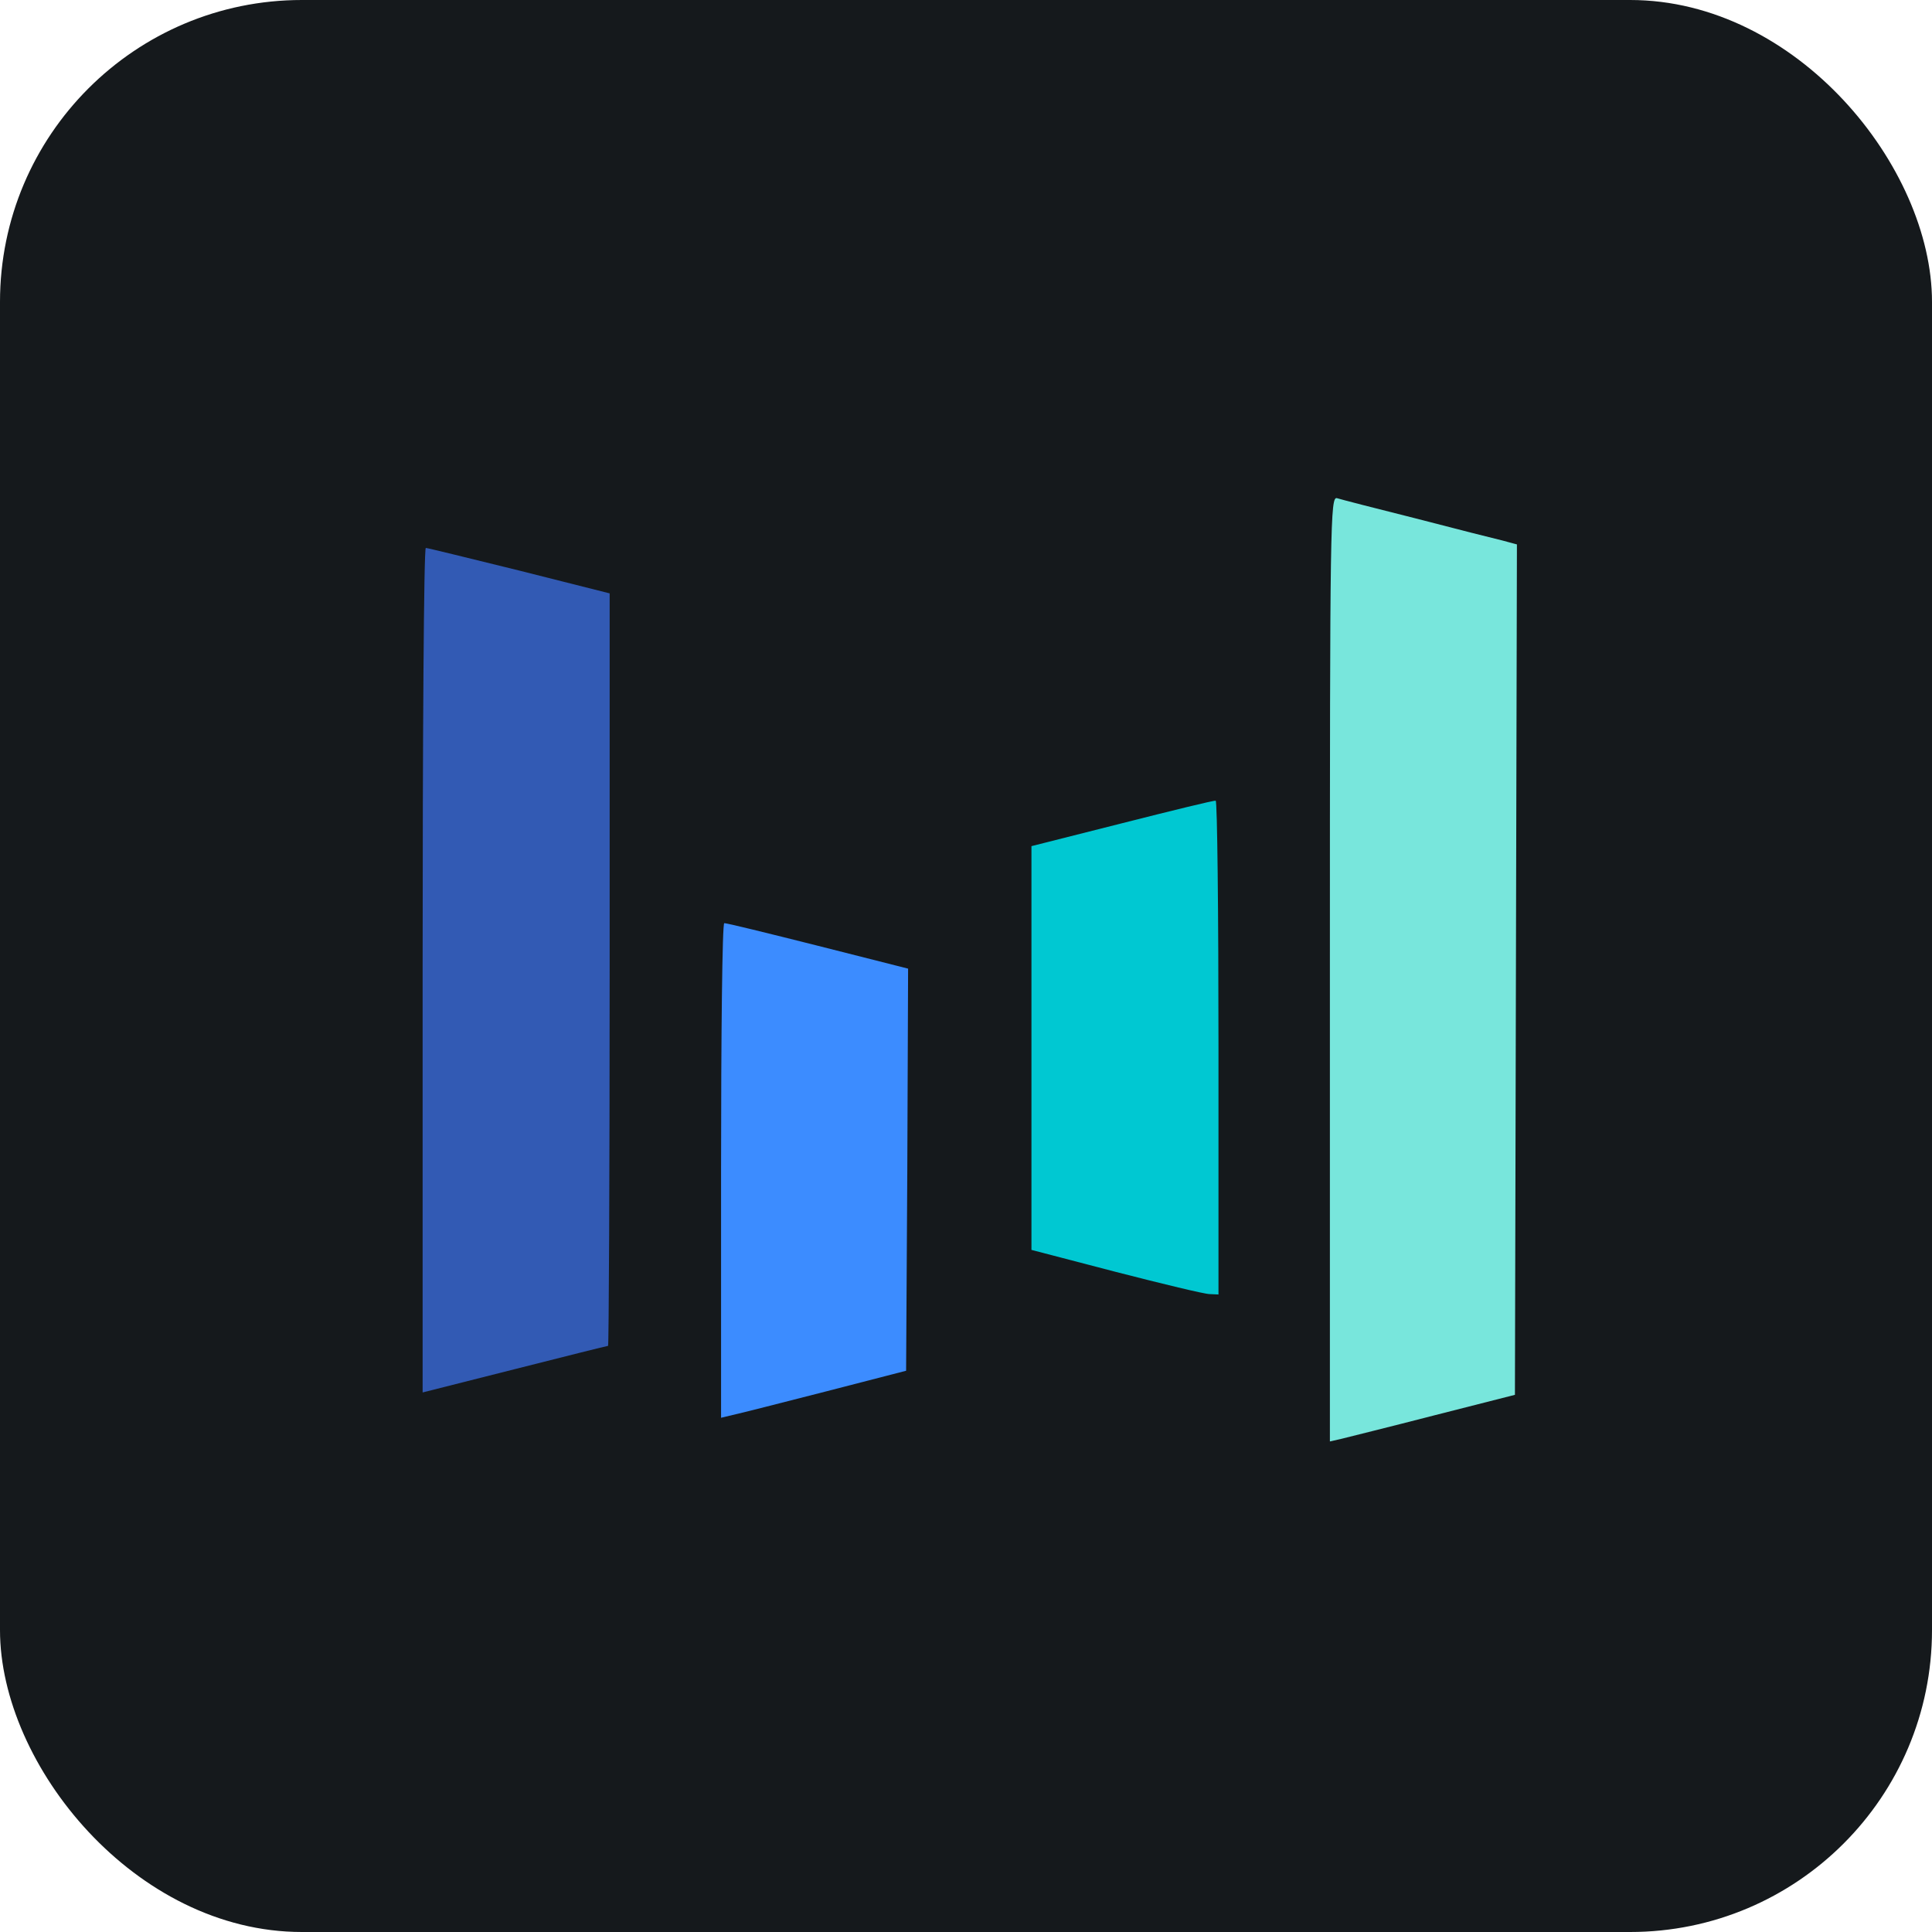 <svg width="256" height="256" title="ByteDance" viewBox="0 0 256 256" fill="none" xmlns="http://www.w3.org/2000/svg" id="bytedance">
<style>
#bytedance {
    rect {fill: #15191C}

    @media (prefers-color-scheme: light) {
        rect {fill: #F4F2ED}
    }
}
</style>
<rect width="256" height="256" rx="40" fill="#15191C"/>
<path d="M147.904 168.546L136.673 165.618V112.118L148.695 109.079C155.285 107.408 160.822 106.046 161.085 106.099C161.296 106.099 161.455 120.803 161.455 138.809V171.526L160.295 171.474C159.609 171.474 154.02 170.118 147.904 168.546Z" fill="#00C8D2"/>
<path d="M95.546 155.092C95.546 137.092 95.704 122.329 95.967 122.329C96.178 122.276 101.715 123.645 108.358 125.316L120.327 128.349L120.222 154.993L120.064 181.632L109.307 184.408C103.402 185.921 97.865 187.335 97.075 187.493L95.546 187.862V155.092Z" fill="#3C8CFF"/>
<path d="M176.218 128.349C176.218 68.941 176.271 65.75 177.167 66.013C177.642 66.171 182.335 67.375 187.555 68.684C192.775 70.046 197.942 71.349 199.049 71.612L201 72.138L200.736 184.822L190.033 187.546C184.18 189.059 178.644 190.421 177.8 190.638L176.218 191V128.349Z" fill="#78E6DC"/>
<path d="M56 128.559C56 97.783 56.158 72.605 56.422 72.605C56.633 72.605 62.169 73.967 68.76 75.592L80.782 78.625V128.506C80.782 155.875 80.676 178.336 80.571 178.336C80.413 178.336 74.824 179.75 68.18 181.428L56 184.507V128.559Z" fill="#325AB4"/>
</svg>